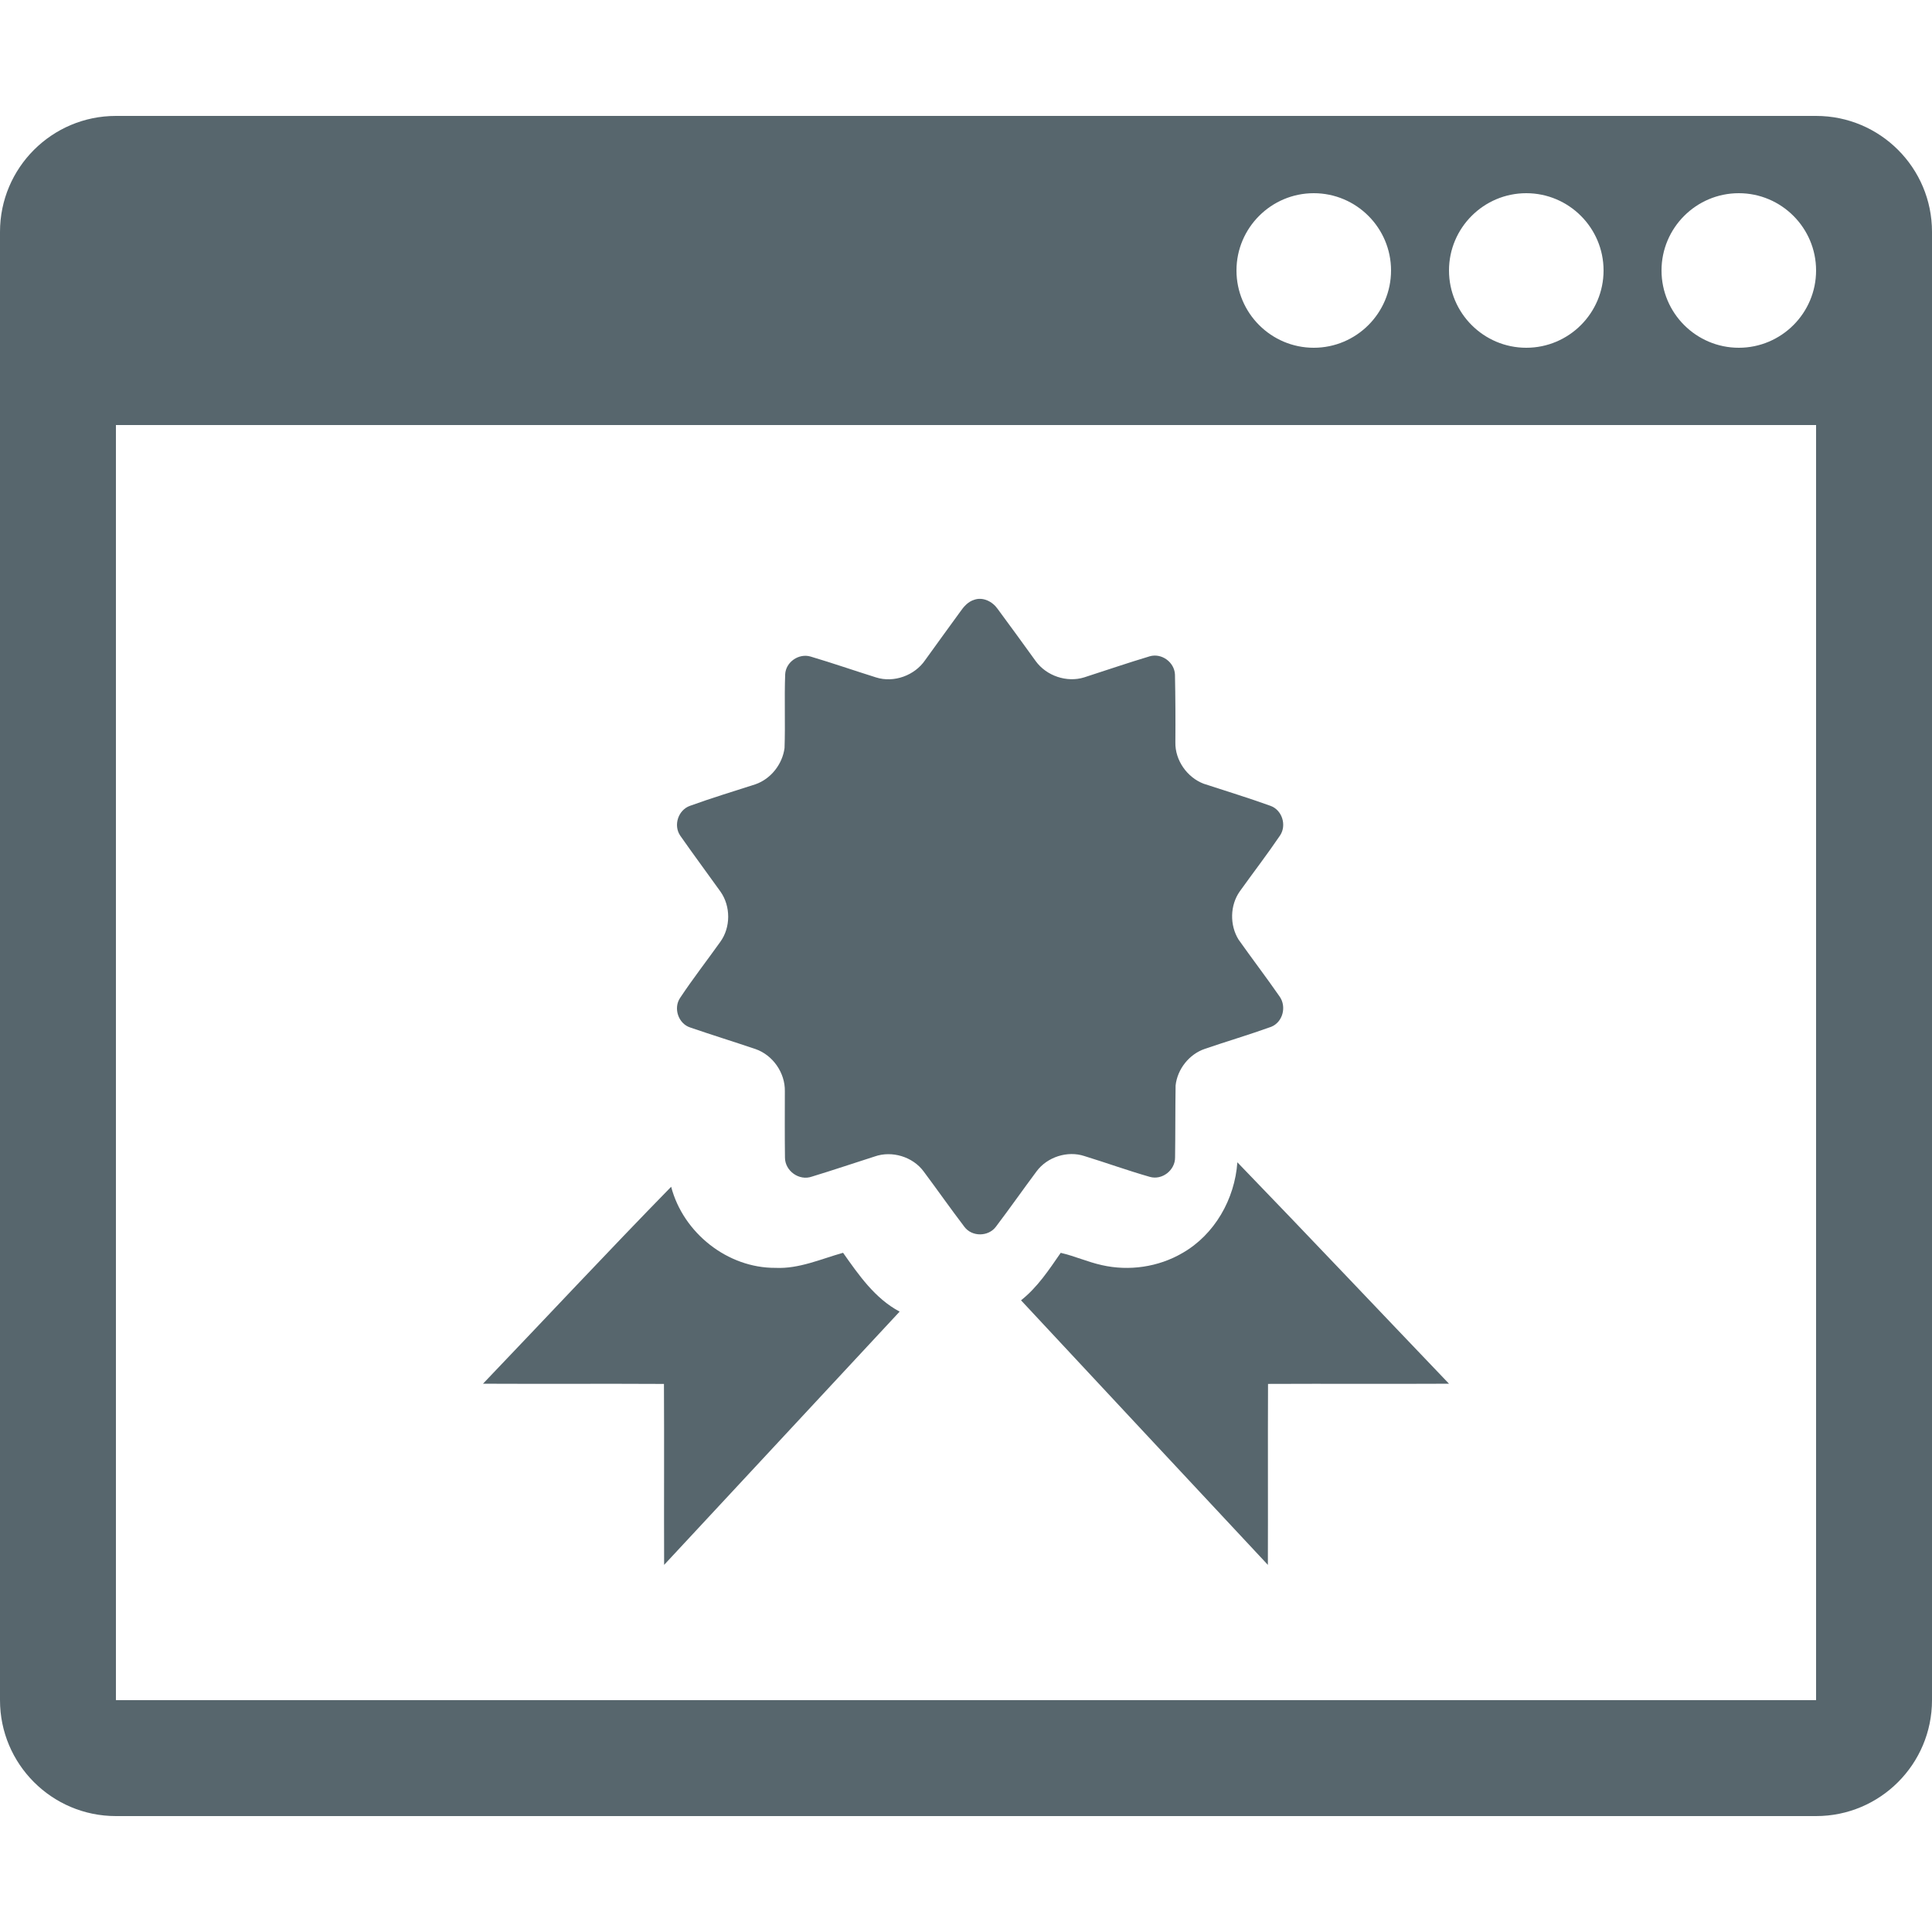 <?xml version="1.0" encoding="utf-8"?>
<!-- Generator: Adobe Illustrator 16.0.0, SVG Export Plug-In . SVG Version: 6.00 Build 0)  -->
<!DOCTYPE svg PUBLIC "-//W3C//DTD SVG 1.1//EN" "http://www.w3.org/Graphics/SVG/1.1/DTD/svg11.dtd">
<svg version="1.1" id="Layer_1" xmlns="http://www.w3.org/2000/svg" xmlns:xlink="http://www.w3.org/1999/xlink" x="0px" y="0px"
	 width="100px" height="100px" viewBox="0 0 100 100" enable-background="new 0 0 100 100" xml:space="preserve">
<path fill="#57666d" d="M94,6H6c-3.313,0-6,2.687-6,6v76c0,3.313,2.687,6,6,6h88c3.314,0,6-2.688,6-6V12C100,8.686,97.314,6,94,6z M79,10
	c2.205,0,4,1.794,4,4s-1.795,4-4,4s-4-1.794-4-4S76.795,10,79,10z M68,10c2.205,0,4,1.794,4,4s-1.795,4-4,4s-4-1.794-4-4
	S65.795,10,68,10z M94,88H6V22h88V88z M90,18c-2.205,0-4-1.794-4-4s1.795-4,4-4s4,1.794,4,4S92.205,18,90,18z"/>
<g id="_x23_1e1e1cff">
	<path fill="#57666d" d="M50.425,31.045c0.454-0.161,0.946,0.092,1.209,0.467c0.666,0.896,1.319,1.803,1.975,2.708
		c0.554,0.764,1.609,1.123,2.511,0.84c1.129-0.365,2.253-0.749,3.389-1.09c0.618-0.179,1.278,0.305,1.307,0.943
		c0.024,1.168,0.03,2.338,0.021,3.507c-0.021,0.927,0.605,1.82,1.468,2.147c1.151,0.378,2.313,0.73,3.452,1.142
		c0.604,0.213,0.852,1.001,0.501,1.531c-0.667,0.985-1.395,1.929-2.087,2.897c-0.509,0.72-0.526,1.747-0.065,2.494
		c0.7,0.99,1.438,1.955,2.128,2.951c0.367,0.521,0.168,1.319-0.434,1.564c-1.134,0.41-2.294,0.75-3.437,1.143
		c-0.81,0.273-1.422,1.049-1.514,1.895c-0.019,1.242-0.009,2.483-0.027,3.725c0.005,0.657-0.665,1.189-1.305,1.006
		c-1.138-0.325-2.253-0.728-3.383-1.076c-0.881-0.294-1.932,0.045-2.482,0.791c-0.709,0.951-1.391,1.924-2.107,2.869
		c-0.39,0.517-1.233,0.525-1.624,0.006c-0.721-0.946-1.403-1.92-2.114-2.873c-0.564-0.762-1.641-1.088-2.535-0.772
		c-1.083,0.345-2.16,0.711-3.247,1.041c-0.659,0.236-1.394-0.293-1.395-0.987c-0.014-1.143-0.008-2.286-0.006-3.429
		c0.02-0.954-0.621-1.876-1.522-2.187c-1.122-0.379-2.256-0.729-3.376-1.115c-0.616-0.197-0.885-1.001-0.521-1.536
		c0.657-0.99,1.389-1.93,2.078-2.897c0.544-0.75,0.542-1.846,0.009-2.6c-0.693-0.97-1.406-1.926-2.088-2.904
		c-0.357-0.535-0.099-1.322,0.509-1.536c1.116-0.405,2.254-0.749,3.385-1.114c0.801-0.276,1.402-1.042,1.51-1.879
		c0.044-1.271-0.015-2.545,0.033-3.815c0.032-0.638,0.706-1.098,1.314-0.919c1.138,0.337,2.26,0.727,3.394,1.082
		c0.921,0.292,2-0.104,2.539-0.9c0.596-0.836,1.206-1.661,1.807-2.494C49.879,31.404,50.104,31.141,50.425,31.045z"/>
	<path fill="#57666d" d="M64.046,60.161c3.672,3.799,7.3,7.641,10.954,11.46c-3.123,0.016-6.245-0.005-9.367,0.01
		c-0.014,3.122,0.003,6.245-0.008,9.367c-4.259-4.565-8.523-9.125-12.777-13.694c0.849-0.669,1.446-1.578,2.054-2.457
		c0.722,0.165,1.402,0.475,2.126,0.635c1.406,0.321,2.926,0.104,4.173-0.625C62.873,63.903,63.911,62.061,64.046,60.161z"/>
	<path fill="#57666d" d="M25,71.621c3.249-3.396,6.455-6.835,9.739-10.194c0.624,2.387,2.917,4.212,5.397,4.197c1.223,0.059,2.351-0.458,3.501-0.78
		c0.814,1.153,1.646,2.362,2.928,3.045c-4.063,4.371-8.129,8.738-12.19,13.109c-0.012-3.122,0.008-6.244-0.009-9.366
		C31.243,71.614,28.122,71.637,25,71.621z"/>
</g>
</svg>
